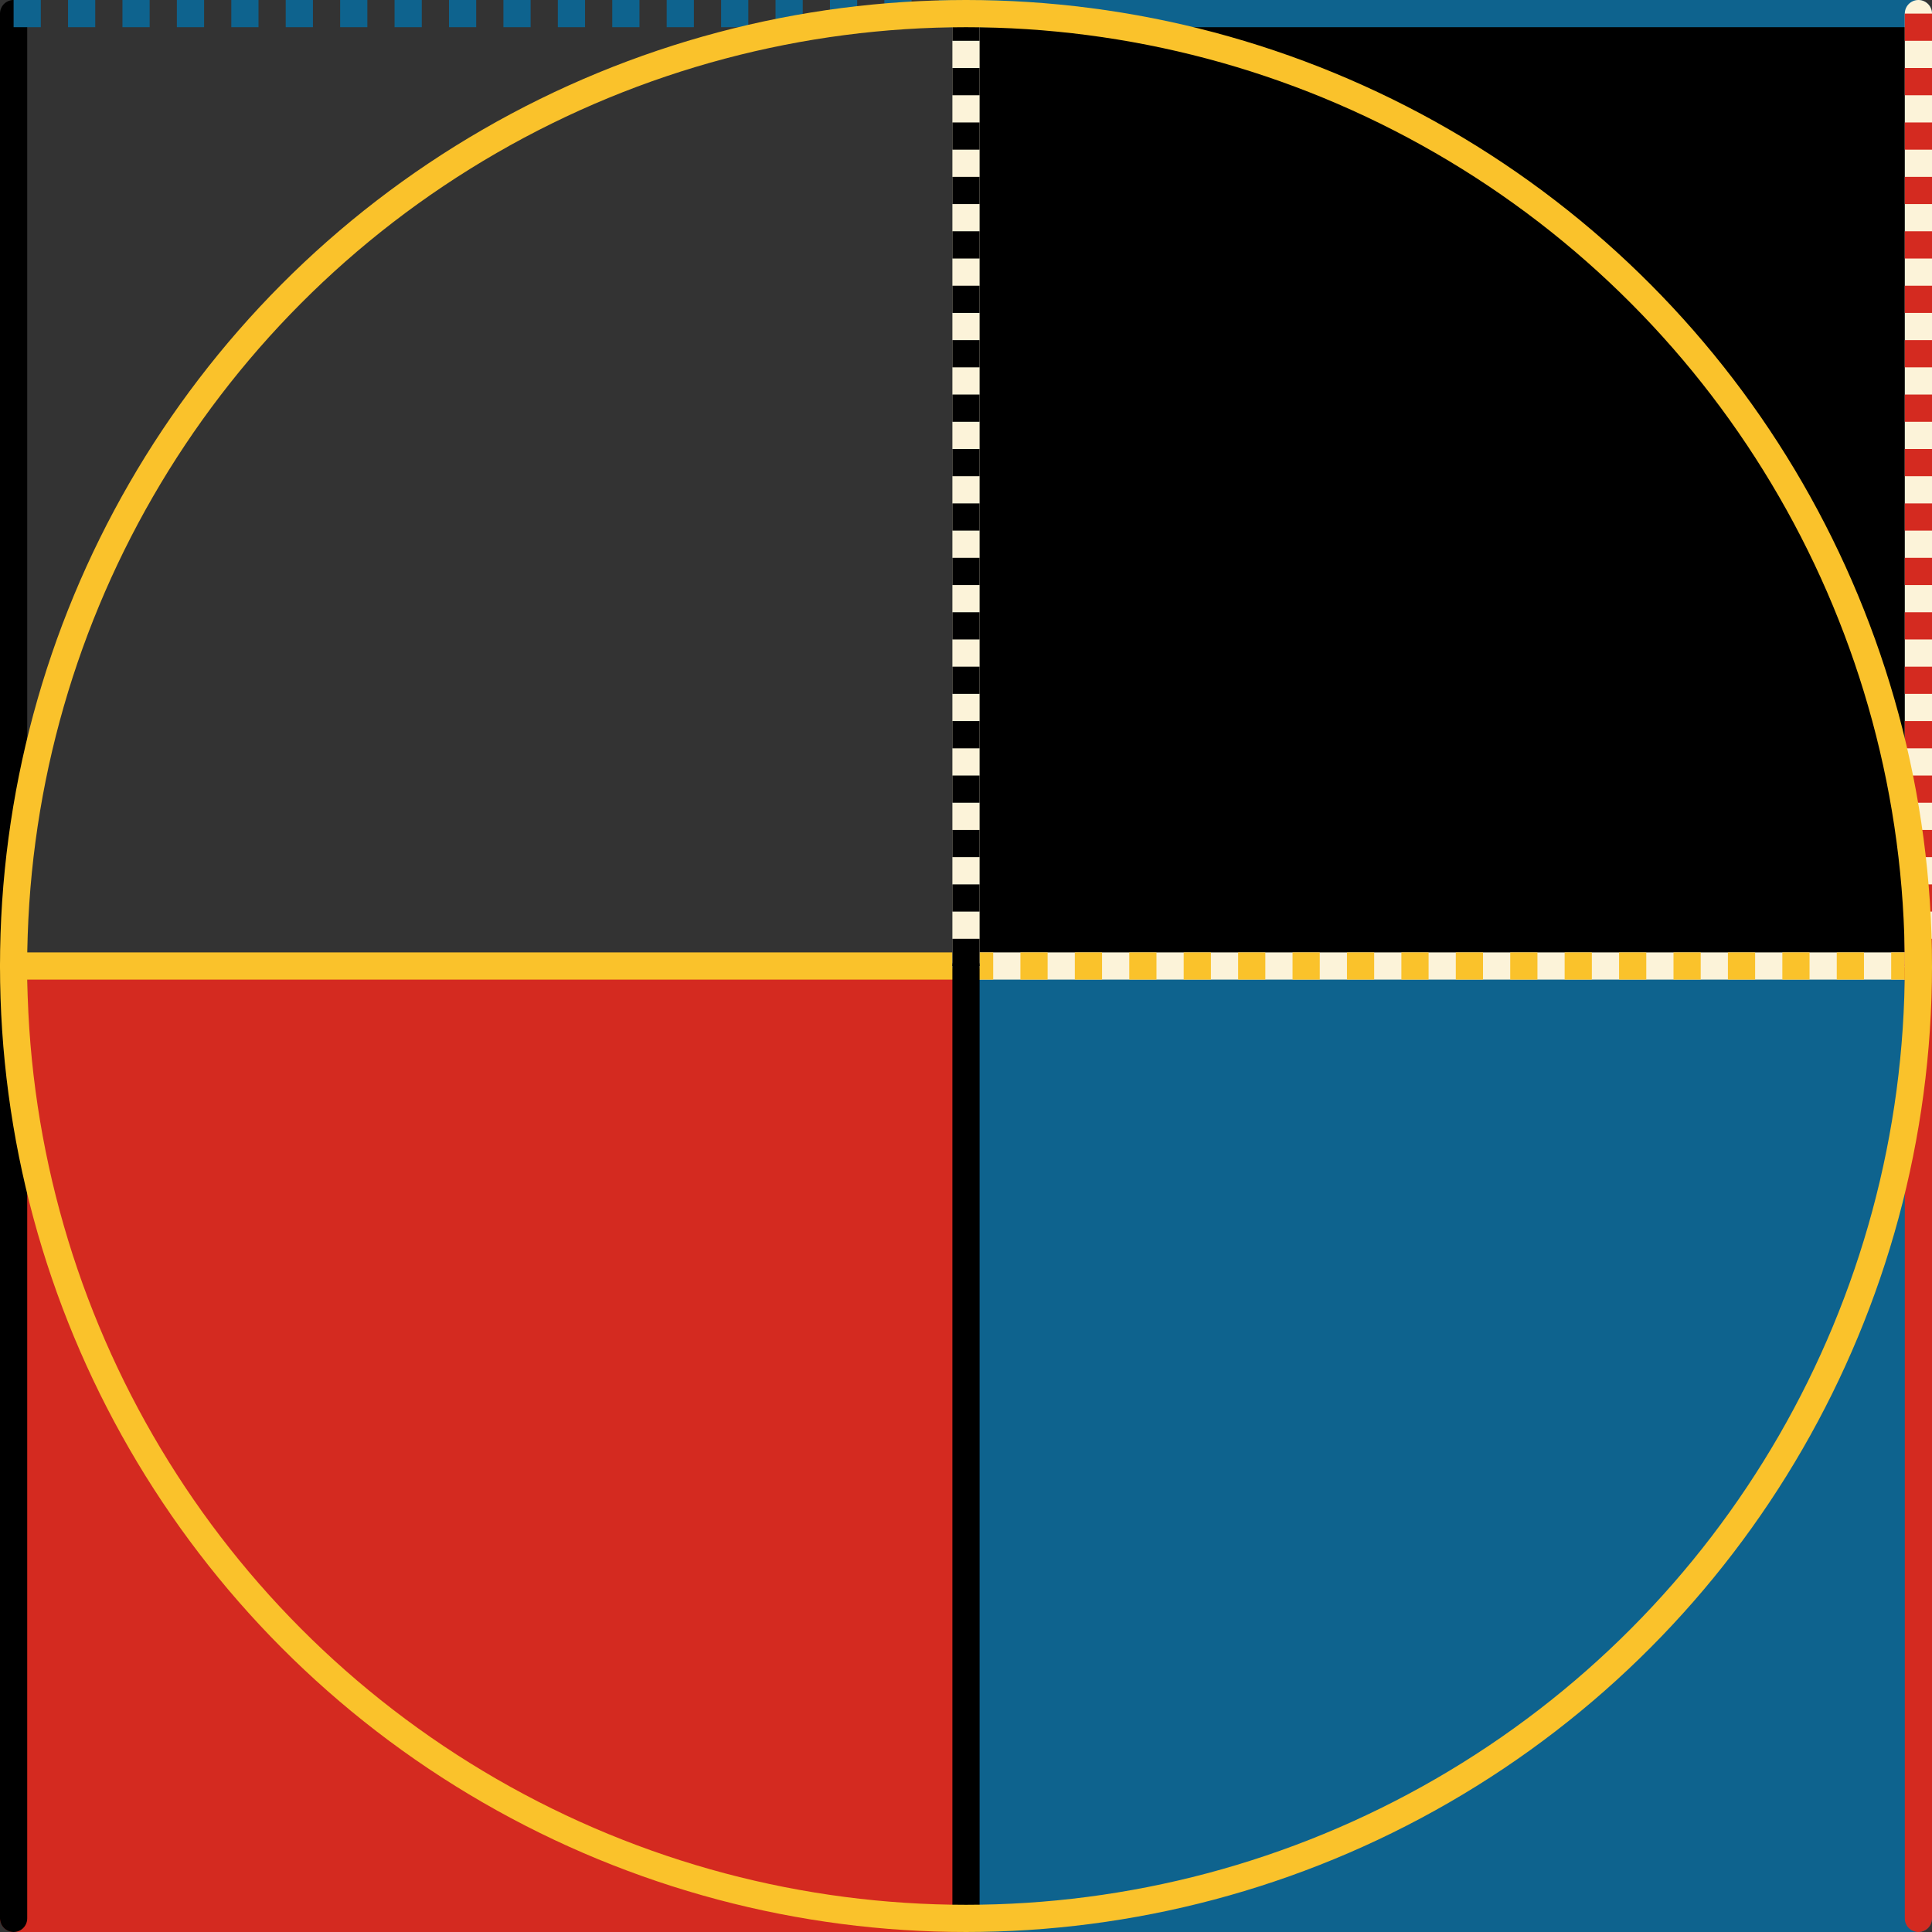 <svg xmlns="http://www.w3.org/2000/svg" viewBox="0 0 355 355" preserveAspectRatio="xMidYMid meet" role="img">
  <rect x="0" y="0" width="355" height="355" fill="#333333" stroke="none"/>
  <title>Proposition 8 figure</title>
  <rect class="fill-blue" data-name="square-blue" x="177.5" y="177.5" width="175" height="175" style="fill:#0e638e;fill-opacity:1;stroke-opacity:0;"/>
  <rect class="fill-red" data-name="square-red" x="2.5" y="177.5" width="175" height="175" style="fill:#d42a20;fill-opacity:1;stroke-opacity:0;"/>
  <rect class="fill-black" data-name="square-black" x="177.5" y="2.5" width="175" height="175" style="fill:#000000;fill-opacity:1;stroke-opacity:0;"/>
  <line class="stroke-blue" data-name="line-blue-bottom" x1="177.5" y1="352.5" x2="352.5" y2="352.5" style="stroke:#0e638e;stroke-width:5;stroke-opacity:1;stroke-linecap:round;stroke-linejoin:round;fill-opacity:0;"/>
  <line class="stroke-red" data-name="line-red-left" x1="2.5" y1="352.5" x2="177.5" y2="352.5" style="stroke:#d42a20;stroke-width:5;stroke-opacity:1;stroke-linecap:round;stroke-linejoin:round;fill-opacity:0;"/>
  <line class="stroke-black" data-name="line-black-left" x1="2.5" y1="352.5" x2="2.5" y2="2.5" style="stroke:#000000;stroke-width:5;stroke-opacity:1;stroke-linecap:round;stroke-linejoin:round;fill-opacity:0;"/>
  <line class="stroke-trans" data-name="line-yellow-dotted-trans" x1="177.5" y1="177.5" x2="352.5" y2="177.5" style="stroke:#fcf3d9;stroke-width:5;stroke-opacity:1;stroke-linecap:round;stroke-linejoin:round;fill-opacity:0;"/>
  <line class="stroke-yellow stroke-dotted" data-name="line-yellow-dotted" x1="177.5" y1="177.5" x2="352.5" y2="177.5" style="stroke:#fac22b;stroke-width:5;stroke-opacity:1;stroke-linecap:butt;stroke-linejoin:round;stroke-dasharray:5;fill-opacity:0;"/>
  <line class="stroke-yellow" data-name="line-yellow" x1="2.5" y1="177.5" x2="177.5" y2="177.5" style="stroke:#fac22b;stroke-width:5;stroke-opacity:1;stroke-linecap:round;stroke-linejoin:round;fill-opacity:0;"/>
  <line class="stroke-blue" data-name="line-blue-top" x1="177.5" y1="2.5" x2="352.5" y2="2.5" style="stroke:#0e638e;stroke-width:5;stroke-opacity:1;stroke-linecap:round;stroke-linejoin:round;fill-opacity:0;"/>
  <line class="stroke-blue stroke-dotted" data-name="line-blue-dotted" x1="2.5" y1="2.5" x2="177.5" y2="2.5" style="stroke:#0e638e;stroke-width:5;stroke-opacity:1;stroke-linecap:butt;stroke-linejoin:round;stroke-dasharray:5;fill-opacity:0;"/>
  <line class="stroke-trans" data-name="line-black-dotted-trans" x1="177.5" y1="2.5" x2="177.5" y2="177.5" style="stroke:#fcf3d9;stroke-width:5;stroke-opacity:1;stroke-linecap:round;stroke-linejoin:round;fill-opacity:0;"/>
  <line class="stroke-black stroke-dotted" data-name="line-black-dotted" x1="177.5" y1="2.5" x2="177.5" y2="177.5" style="stroke:#000000;stroke-width:5;stroke-opacity:1;stroke-linecap:butt;stroke-linejoin:round;stroke-dasharray:5;fill-opacity:0;"/>
  <line class="stroke-black" data-name="line-black-right" x1="177.5" y1="177.5" x2="177.5" y2="352.5" style="stroke:#000000;stroke-width:5;stroke-opacity:1;stroke-linecap:round;stroke-linejoin:round;fill-opacity:0;"/>
  <line class="stroke-red" data-name="line-red-right" x1="352.5" y1="177.5" x2="352.5" y2="352.5" style="stroke:#d42a20;stroke-width:5;stroke-opacity:1;stroke-linecap:round;stroke-linejoin:round;fill-opacity:0;"/>
  <line class="stroke-trans" data-name="line-red-dotted-trans" x1="352.5" y1="2.5" x2="352.5" y2="177.5" style="stroke:#fcf3d9;stroke-width:5;stroke-opacity:1;stroke-linecap:round;stroke-linejoin:round;fill-opacity:0;"/>
  <line class="stroke-red stroke-dotted" data-name="line-red-dotted" x1="352.5" y1="2.5" x2="352.5" y2="177.5" style="stroke:#d42a20;stroke-width:5;stroke-opacity:1;stroke-linecap:butt;stroke-linejoin:round;stroke-dasharray:5;fill-opacity:0;"/>
  <circle class="stroke-yellow" data-name="circle" cx="177.5" cy="177.5" r="175" style="stroke:#fac22b;stroke-width:5;stroke-opacity:1;stroke-linecap:round;stroke-linejoin:round;fill-opacity:0;"/>
</svg>